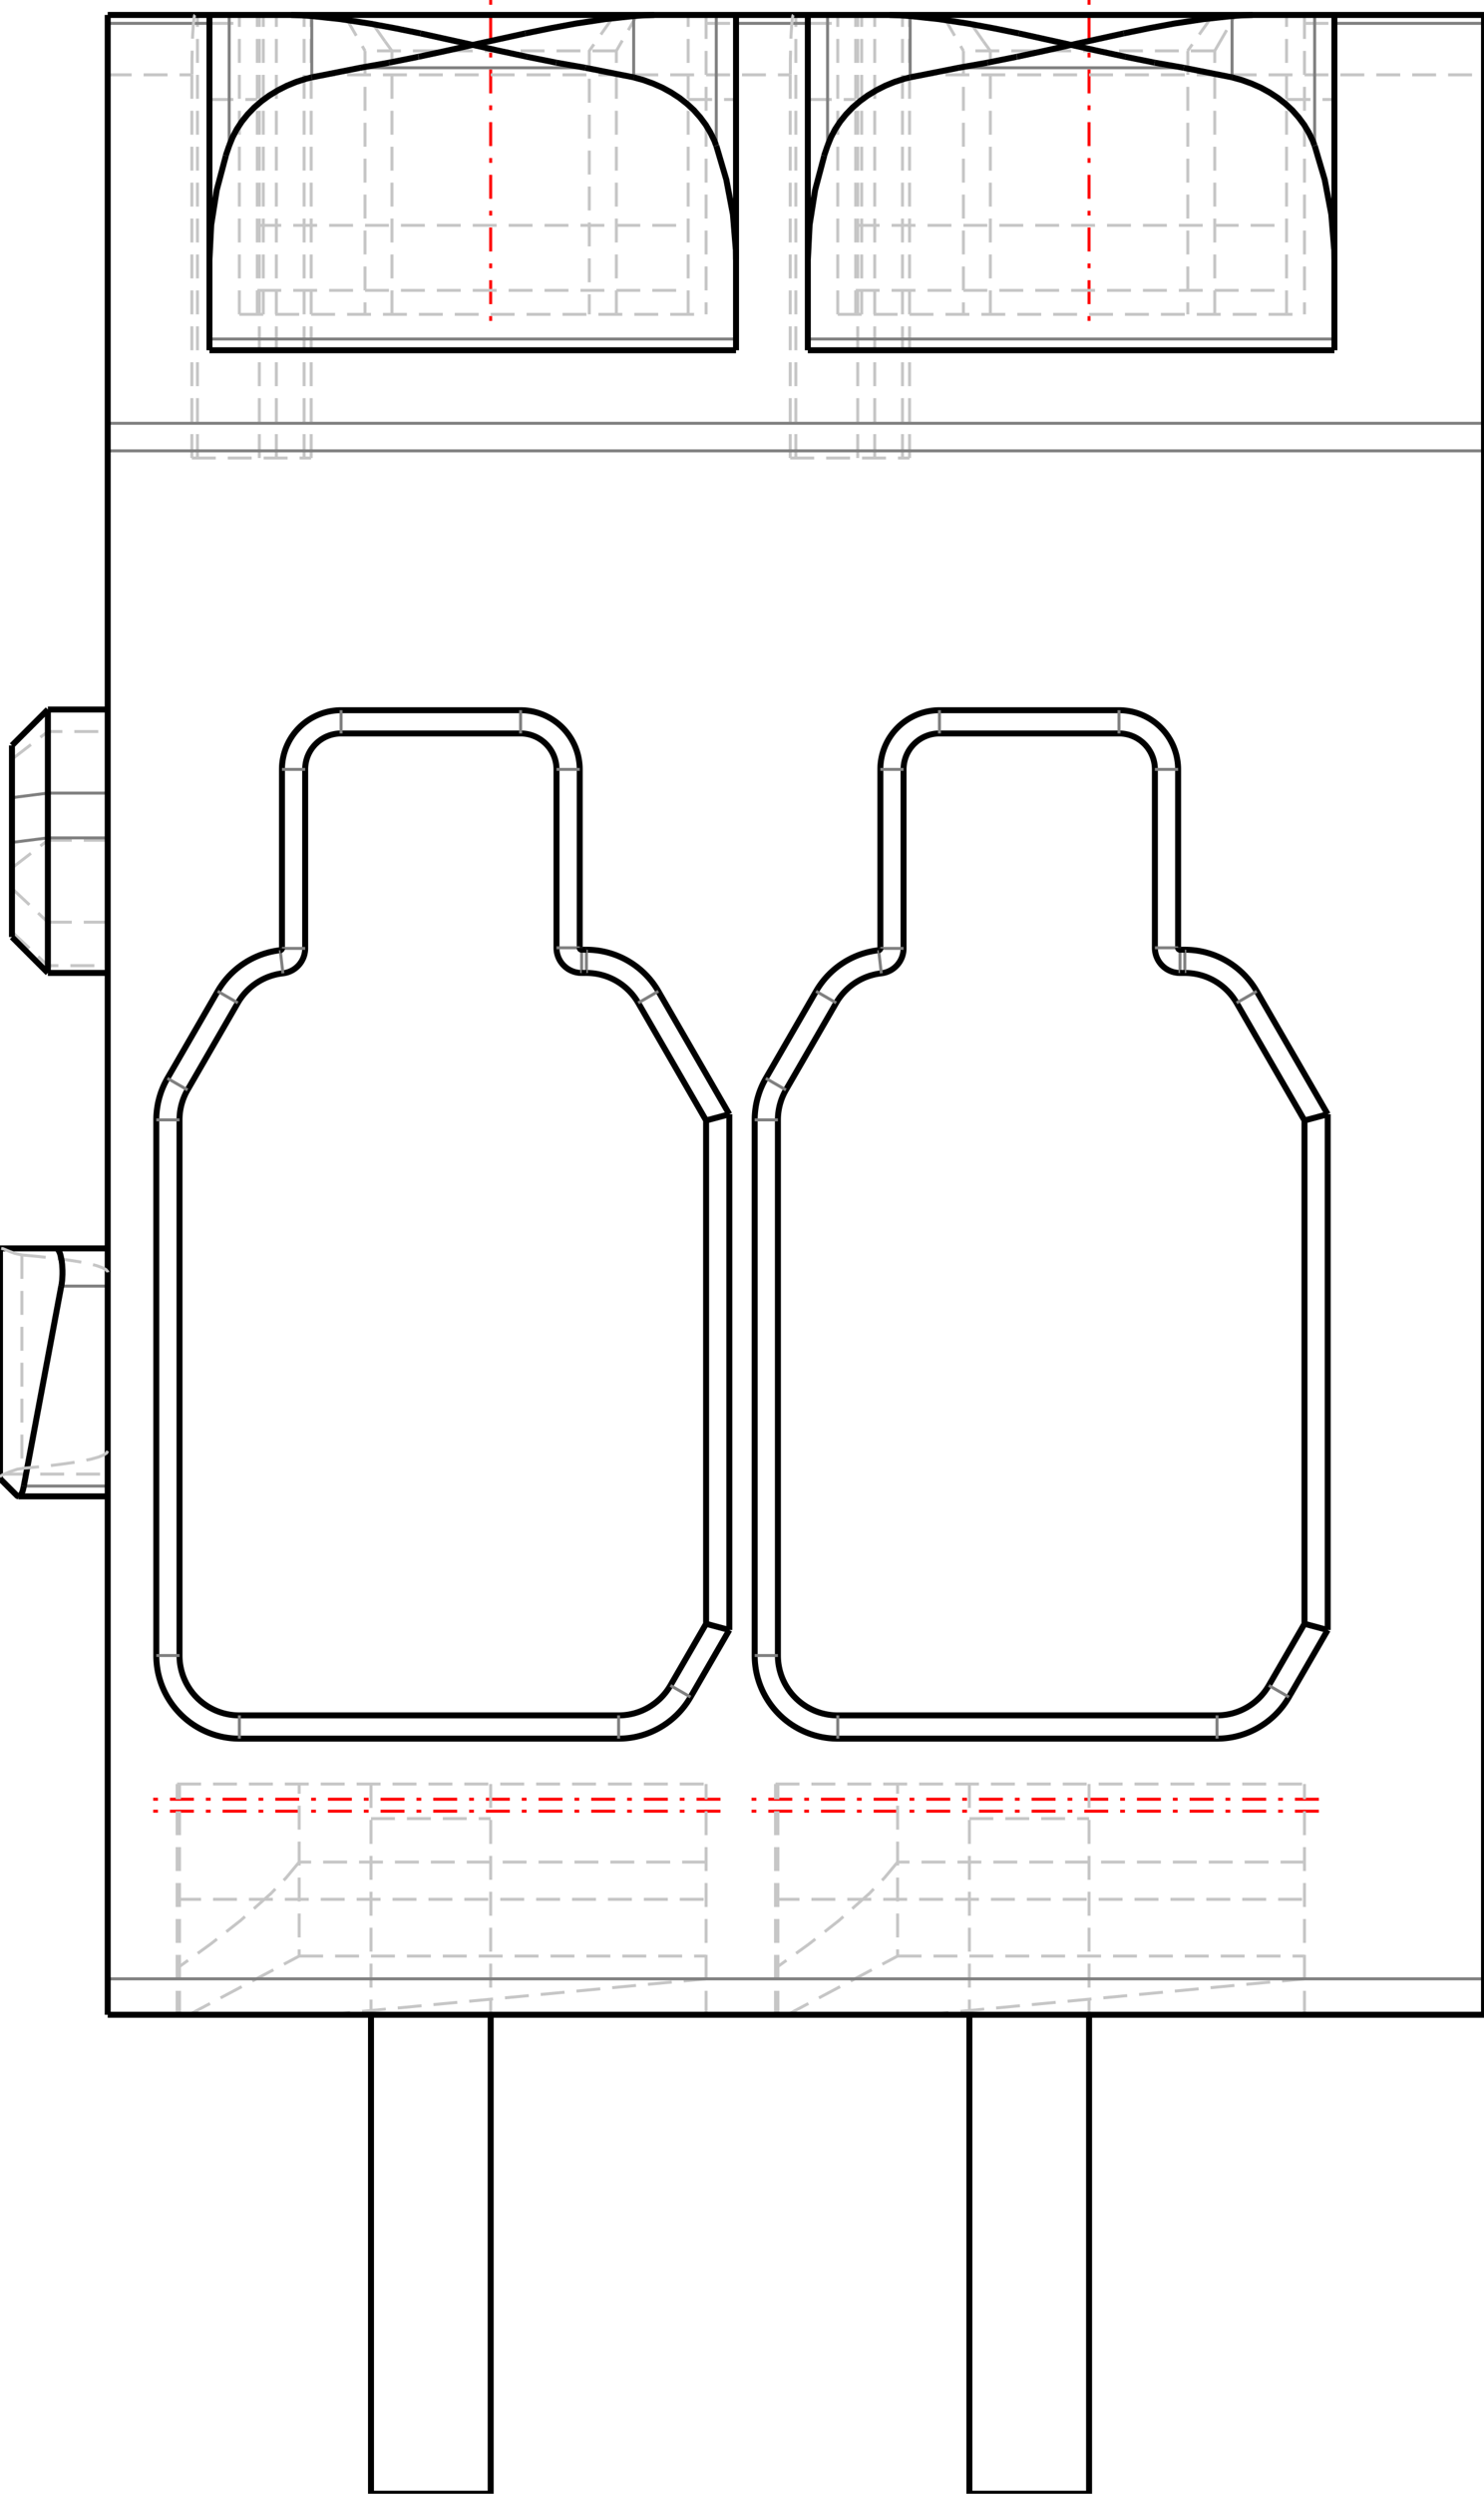 <?xml version="1.0" standalone="no"?>
<!DOCTYPE svg PUBLIC "-//DTD SVG 1.1//EN" "http://w3.org/Graphics/SVG/1.1/DTD/svg11.dtd">
<svg xmlns="http://www.w3.org/2000/svg" version="1.1" width="124mm" height="208.25mm" viewBox="-10.9 -16.825 12.4 20.825">
<defs>
<style type="text/css"><![CDATA[
.cns_pen_style1 {stroke: #000000;stroke-width: 0.05;}
.cns_pen_style2 {stroke: #808080;stroke-width: 0.025;}
.cns_pen_style3 {stroke: #c6c6c6;stroke-width: 0.025;stroke-dasharray: 0.2, 0.1}
.cns_pen_style4 {stroke: #ff0000;stroke-width: 0.025;stroke-dasharray: 0.04, 0.1, 0.2, 0.1}
.cns_text {stroke-width: 0;}
]]></style>
</defs>

<path class="cns_pen_style4" d="M-4.62 -1.7 h 4.84 
M-9.62 -1.7 h 4.84 
M-4.62 -1.8 h 4.84 
M-9.62 -1.8 h 4.84 
M-1.8 -16.825 v 2.75 
M-6.8 -16.825 v 2.75 
" fill="none"/>
<path class="cns_pen_style3" d="M-9.297 -13 v -3.2 
M-4.297 -13 v -3.2 
M-10 -16.2 h 0.703 
M-3.3 -16.2 h 4.8 
M-8.3 -16.2 h 4.003 
M-4.297 -13 h 0.997 
M-9.297 -13 h 0.997 
M-3.359 -13 v -3.7 
M-3.3 -13 v -3.7 
M-8.359 -13 v -3.7 
M-8.3 -13 v -3.7 
M-8.591 -13 v -3.7 
M-3.591 -13 v -3.7 
M-8.733 -13 v -3.7 
M-9.25 -13 v -3.7 
M-4.25 -13 v -3.7 
M-3.733 -13 v -3.7 
M-2.85 -16.4 v 2.2 
M-0.75 -14.2 v -2.2 
M-2.625 -14.2 v -2.2 
M-7.85 -16.4 v 2.2 
M-5.75 -14.2 v -2.2 
l 0.173 -0.3 
M-8.023 -16.7 l 0.173 0.3 
M-5.75 -16.4 h -2.1 
M-5.764 -16.7 l -0.212 0.3 
v 2.2 
M-7.684 -16.481 l -0.153 -0.219 
M-7.625 -14.2 v -2.2 
M-0.975 -16.4 v 2.2 
M-2.684 -16.481 l -0.153 -0.219 
M-0.764 -16.7 l -0.212 0.3 
M-0.75 -16.4 l 0.173 -0.3 
M-3.023 -16.7 l 0.173 0.3 
M-0.75 -16.4 h -2.1 
M-5 -1.275 h -3.4 
M-7.8 -1.638 h 1 
M-8.4 -0.49 h 3.4 
M-6.79679e-16 -1.275 h -3.4 
M-2.8 -1.638 h 1 
M-3.4 -0.49 h 3.4 
M-8.7 -14.2 v -2.5 
M-3.7 -14.2 v -2.5 
M-8.629 -1.019 l -0.261 0.232 
l -0.251 0.197 
l -0.259 0.187 
M-9.322 0 l 0.922 -0.49 
v -1.437 
M-3.629 -1.019 l -0.261 0.232 
l -0.251 0.197 
l -0.259 0.187 
M-4.322 0 l 0.922 -0.49 
v -1.437 
M-10.864 -4.515 h 0.864 
M-10.717 -6.345 v 1.783 
M-10.759 -4.336 h 0.759 
M-9.4 0 v -1.927 
M-8.174 0 l 3.174 -0.3 
M-4.4 0 v -1.927 
M-3.174 0 l 3.174 -0.3 
M-10.5 -9.124 h 0.5 
M-10.5 -9.808 h 0.5 
M-3.75 -14.943 h 3.6 
M-8.75 -14.943 h 3.6 
M-10.8 -9.577 l 0.3 -0.231 
M-10.8 -9.406 l 0.3 0.282 
M-2.8 -1.927 v 1.927 
M-1.8 -1.927 v 1.927 
M-7.8 -1.927 v 1.927 
M-6.8 -1.927 v 1.927 
M-10.8 -10.485 l 0.3 -0.231 
h 0.5 
M-10.8 -9.043 l 0.3 0.282 
h 0.5 
M5.63136e-17 -16.7 v 2.5 
M-3.9 -14.2 v -2.5 
M-5 -16.7 v 2.5 
M-8.9 -14.2 v -2.5 
M-4.42 0 v -1.927 
M2.32683e-16 0 v -1.927 
M-4.42 -1.927 h 4.42 
M-9.42 0 v -1.927 
M-5 0 v -1.927 
M-9.42 -1.927 h 4.42 
M-0.15 -15.994 h 0.4 
M-0.15 -14.2 v -2.5 
M-9.15 -15.994 h 0.4 
M-8.75 -14.2 v -2.5 
M-5.15 -15.994 h 0.4 
M-5.15 -14.2 v -2.5 
M-4.15 -15.994 h 0.4 
M-3.75 -14.2 v -2.5 
M-9.42 -0.964 h 4.42 
M-4.42 -0.964 h 4.42 
M-3.75 -14.4 h 3.6 
M-8.75 -14.4 h 3.6 
M-8.9 -14.2 h 3.9 
M-9.15 -16.63 h 0.25 
M6.81214e-17 -16.63 h 0.25 
M-3.9 -14.2 h 3.9 
M-4.15 -16.63 h 0.25 
M-5 -16.63 h 0.25 
" fill="none"/>
<path class="cns_pen_style2" d="M-10.701 -4.415 h 0.701 
M-10.388 -6.085 h 0.388 
M-10.893 -6.4 v 1.93 
M-10.8 -10.164 l 0.3 -0.038 
h 0.5 
M-10.8 -9.79 l 0.3 -0.038 
h 0.5 
M-10 -16.63 h 0.85 
M0.25 -16.63 h 1.25 
M-4.75 -16.63 h 0.6 
M-10 -13.06 h 11.5 
M-10 -13.29 h 11.5 
M-10 -0.3 h 11.5 
M-4.915 -15.609 v -1.091 
M0.085 -15.609 v -1.091 
M-3.985 -15.609 v -1.091 
M-8.985 -15.609 v -1.091 
M-9.15 -13.994 h 4.4 
M-4.15 -13.994 h 4.4 
M-3.295 -16.179 v -0.513 
M-0.605 -16.179 v -0.513 
M-8.295 -16.179 v -0.513 
M-2.891 -16.259 h 1.882 
M-7.891 -16.259 h 1.882 
M-5.605 -16.179 v -0.513 
" fill="none"/>
<path class="cns_pen_style1" d="M-10.9 -6.4 v 1.916 
M-10.745 -4.329 h 0.745 
M-10.9 -6.4 h 0.9 
M-10.701 -4.415 l 0.313 -1.671 
M-2.8 4 h 1 
M-2.8 2.1684e-16 v 4 
M-1.8 2.1684e-16 v 4 
M-7.8 2.1684e-16 v 4 
h 1 
M-6.8 2.1684e-16 v 4 
M-10.5 -10.9 l -0.3 0.3 
M-10 -10.9 h -0.5 
M-10.8 -9 l 0.3 0.3 
M-10.8 -9 v -1.6 
M-10.5 -8.7 h 0.5 
M-10.5 -8.7 v -2.2 
M-5 -7.468 l -0.567 -0.982 
M-5 -3.265 v -4.203 
M-5.298 -2.75 A 0.5 0.5 0 0 1 -5.731 -2.5
M-1.25 -8.91 v -1.49 
M-1.04 -8.7 A 0.21 0.21 0 0 1 -1.25 -8.91
M-5.298 -2.75 l 0.298 -0.515 
M-6.25 -8.91 v -1.49 
M-3.9 -2.5 h 3.169 
M-6.04 -8.7 A 0.21 0.21 0 0 1 -6.25 -8.91
M-6 -8.7 A 0.5 0.5 0 0 1 -5.567 -8.45
M-3.913 -8.45 l -0.42 0.727 
M-3.913 -8.45 A 0.5 0.5 0 0 1 -3.536 -8.697
M-3.35 -8.905 A 0.21 0.21 0 0 1 -3.536 -8.697
M-3.35 -10.4 A 0.3 0.3 0 0 1 -3.05 -10.7
M-1.55 -10.7 h -1.5 
M-1.55 -10.7 A 0.3 0.3 0 0 1 -1.25 -10.4
M-0.298 -2.75 l 0.298 -0.515 
M-3.9 -2.5 A 0.5 0.5 0 0 1 -4.4 -3
M-0.298 -2.75 A 0.5 0.5 0 0 1 -0.731 -2.5
M-6.55 -10.7 A 0.3 0.3 0 0 1 -6.25 -10.4
M2.96977e-16 -3.265 v -4.203 
M-4.4 -7.473 A 0.5 0.5 0 0 1 -4.333 -7.723
M-3.35 -10.4 v 1.495 
M-4.4 -7.473 v 4.473 
M-1 -8.7 A 0.5 0.5 0 0 1 -0.567 -8.45
M2.69221e-16 -7.468 l -0.567 -0.982 
M-9.4 -7.473 v 4.473 
M-9.4 -7.473 A 0.5 0.5 0 0 1 -9.333 -7.723
M-8.35 -8.905 A 0.21 0.21 0 0 1 -8.536 -8.697
M-4.594 -7.473 A 0.694 0.694 0 0 1 -4.501 -7.82
M-4.081 -8.547 l -0.42 0.727 
M-4.081 -8.547 A 0.694 0.694 0 0 1 -3.558 -8.89
M-3.544 -10.4 v 1.495 
M-3.544 -10.4 A 0.494 0.494 0 0 1 -3.05 -10.894
M-1.55 -10.894 h -1.5 
M-1.55 -10.894 A 0.494 0.494 0 0 1 -1.056 -10.4
M-1.056 -8.91 v -1.49 
M-1 -8.894 A 0.694 0.694 0 0 1 -0.399 -8.547
M0.194 -7.52 l -0.593 -1.027 
M0.194 -3.213 v -4.307 
M-0.13 -2.653 l 0.324 -0.56 
M-0.13 -2.653 A 0.694 0.694 0 0 1 -0.731 -2.306
M-3.9 -2.306 h 3.169 
M-3.9 -2.306 A 0.694 0.694 0 0 1 -4.594 -3
M-4.594 -7.473 v 4.473 
M-9.594 -7.473 A 0.694 0.694 0 0 1 -9.501 -7.82
M-6.55 -10.894 A 0.494 0.494 0 0 1 -6.056 -10.4
M-6.056 -8.91 v -1.49 
M-6 -8.894 A 0.694 0.694 0 0 1 -5.399 -8.547
M-4.806 -7.52 l -0.593 -1.027 
M-4.806 -3.213 v -4.307 
M-5.13 -2.653 l 0.324 -0.56 
M-5.13 -2.653 A 0.694 0.694 0 0 1 -5.731 -2.306
M-9.594 -7.473 v 4.473 
M-8.913 -8.45 A 0.5 0.5 0 0 1 -8.536 -8.697
M-9.081 -8.547 A 0.694 0.694 0 0 1 -8.558 -8.89
M-6.55 -10.7 h -1.5 
M-6.55 -10.894 h -1.5 
M-8.35 -10.4 v 1.495 
M-8.544 -10.4 v 1.495 
M-8.35 -10.4 A 0.3 0.3 0 0 1 -8.05 -10.7
M-8.544 -10.4 A 0.494 0.494 0 0 1 -8.05 -10.894
M1.5 0 v -16.7 
M-10 0 v -16.7 
M-8.913 -8.45 l -0.42 0.727 
M-9.081 -8.547 l -0.42 0.727 
M-10 0 h 11.5 
M-8.9 -2.5 A 0.5 0.5 0 0 1 -9.4 -3
M-8.9 -2.306 A 0.694 0.694 0 0 1 -9.594 -3
M-8.9 -2.5 h 3.169 
M-8.9 -2.306 h 3.169 
M-4.15 -13.9 h 4.4 
M-9.15 -13.9 h 4.4 
M-4.15 -16.7 v 2.8 
M-9.15 -16.7 v 2.8 
M-4.75 -16.7 v 2.8 
M0.25 -16.7 v 2.8 
M-10 -16.7 h 11.5 
M-9.15 -14.655 l 0.015 -0.293 
l 0.046 -0.29 
l 0.076 -0.286 
M-4.915 -15.609 l 0.084 0.284 
l 0.055 0.289 
l 0.024 0.292 
M-4.15 -14.655 l 0.015 -0.293 
l 0.046 -0.29 
l 0.076 -0.286 
M0.085 -15.609 l 0.084 0.284 
l 0.055 0.289 
l 0.024 0.292 
M-3.295 -16.179 l 0.405 -0.08 
M-1.009 -16.259 l 0.405 0.08 
M-1.964 -16.453 l -0.422 -0.093 
M-1.511 -16.546 l -0.425 0.093 
M-8.295 -16.179 l 0.405 -0.08 
M-1.497 -16.351 l 0.244 0.049 
M-2.648 -16.302 l 0.244 -0.049 
M-7.648 -16.302 l 0.244 -0.049 
M-6.964 -16.453 l -0.422 -0.093 
M-6.511 -16.546 l -0.425 0.093 
M-6.497 -16.351 l 0.244 0.049 
M-6.009 -16.259 l 0.405 0.08 
" fill="none"/>
<path class="cns_pen_style3" d="M-9.271 -16.7 l -0.002 0.002 
l -0.002 0.006 
l -0.002 0.009 
l -0.002 0.013 
l -0.002 0.017 
l -0.002 0.02 
l -0.002 0.023 
l -0.002 0.027 
l -0.002 0.029 
l -0.002 0.032 
l -0.001 0.035 
l -0.001 0.037 
l -0.001 0.039 
l -0.001 0.04 
l -0.001 0.042 
l -0 0.043 
l -0 0.043 
v 0.044 
M-4.271 -16.7 l -0.002 0.002 
l -0.002 0.006 
l -0.002 0.009 
l -0.002 0.013 
l -0.002 0.017 
l -0.002 0.02 
l -0.002 0.023 
l -0.002 0.027 
l -0.002 0.029 
l -0.002 0.032 
l -0.001 0.035 
l -0.001 0.037 
l -0.001 0.039 
l -0.001 0.04 
l -0.001 0.042 
l -0 0.043 
l -0 0.043 
v 0.044 
M-7.625 -16.4 l -0.059 -0.081 
M-2.625 -16.4 l -0.059 -0.081 
M-8.4 -1.275 l -0.11 0.132 
l -0.12 0.124 
M-3.4 -1.275 l -0.11 0.132 
l -0.12 0.124 
M-10 -4.708 l -0.009 0.017 
l -0.026 0.017 
l -0.043 0.017 
l -0.06 0.017 
l -0.076 0.016 
l -0.092 0.015 
l -0.107 0.015 
l -0.121 0.014 
l -0.135 0.013 
l -0.048 0.004 
M-10.717 -6.345 l 0.139 0.013 
l 0.126 0.014 
l 0.112 0.014 
l 0.097 0.015 
l 0.082 0.016 
l 0.065 0.016 
l 0.049 0.017 
l 0.032 0.017 
l 0.015 0.017 
l 0.001 0.006 
M-10.717 -6.345 l -0.06 -0.013 
l -0.051 -0.02 
l -0.046 -0.019 
l -0.016 -0.003 
M-10.864 -4.515 l 0.048 -0.02 
l 0.061 -0.021 
l 0.038 -0.006 
M-10.9 -4.484 l 0.001 -0.005 
l 0.002 -0.005 
l 0.004 -0.005 
l 0.005 -0.004 
l 0.007 -0.004 
l 0.008 -0.004 
l 0.009 -0.004 
" fill="none"/>
<path class="cns_pen_style2" d="M-1.056 -8.91 h -0.194 
M-5.13 -2.653 l -0.168 -0.097 
M-6.056 -8.91 h -0.194 
M-6.04 -8.894 v 0.194 
M-5.399 -8.547 l -0.168 0.097 
M-6 -8.894 v 0.194 
M-4.081 -8.547 l 0.168 0.097 
M-3.558 -8.89 l 0.022 0.193 
M-3.05 -10.894 v 0.194 
M-1.056 -10.4 h -0.194 
M-1.55 -10.894 v 0.194 
M-3.9 -2.306 v -0.194 
M-0.731 -2.306 v -0.194 
M-0.13 -2.653 l -0.168 -0.097 
M-1.04 -8.894 v 0.194 
M-6.056 -10.4 h -0.194 
M-4.501 -7.82 l 0.168 0.097 
M-3.544 -10.4 h 0.194 
M-3.544 -8.905 h 0.194 
M-4.594 -7.473 h 0.194 
M-4.594 -3 h 0.194 
M-1 -8.894 v 0.194 
M-0.399 -8.547 l -0.168 0.097 
M-9.594 -7.473 h 0.194 
M-8.558 -8.89 l 0.022 0.193 
M-6.55 -10.894 v 0.194 
M-8.544 -8.905 h 0.194 
M-8.05 -10.894 v 0.194 
M-8.544 -10.4 h 0.194 
M-9.081 -8.547 l 0.168 0.097 
M-9.501 -7.82 l 0.168 0.097 
M-9.594 -3 h 0.194 
M-8.9 -2.306 v -0.194 
M-5.731 -2.306 v -0.194 
" fill="none"/>
<path class="cns_pen_style1" d="M-10.893 -4.47 l -0.004 -0.005 
l -0.002 -0.005 
l -0.001 -0.005 
M-10.745 -4.329 l 0.005 -0.001 
l 0.005 -0.002 
l 0.005 -0.004 
l 0.004 -0.005 
l 0.004 -0.007 
l 0.004 -0.008 
l 0.004 -0.009 
l 0.004 -0.011 
l 0.003 -0.012 
l 0.003 -0.013 
l 0.003 -0.014 
M-10.893 -4.47 l 0.134 0.134 
l 0.005 0.004 
l 0.005 0.002 
l 0.005 0.001 
M-10.388 -6.085 l 0.003 -0.015 
l 0.002 -0.015 
l 0.002 -0.016 
l 0.001 -0.017 
l 0.001 -0.017 
l 0.001 -0.017 
l 0 -0.017 
l -0 -0.017 
l -0.001 -0.017 
l -0.001 -0.017 
l -0.001 -0.017 
l -0.002 -0.016 
l -0.002 -0.015 
l -0.003 -0.015 
l -0.003 -0.014 
l -0.003 -0.013 
l -0.003 -0.012 
l -0.004 -0.011 
l -0.004 -0.009 
l -0.004 -0.008 
l -0.004 -0.007 
l -0.004 -0.005 
l -0.005 -0.004 
l -0.005 -0.002 
l -0.005 -0.001 
M-4.806 -7.52 l -0.194 0.052 
M-4.806 -3.213 l -0.194 -0.052 
M-6 -8.7 h -0.04 
M-1 -8.7 h -0.04 
M0.194 -3.213 l -0.194 -0.052 
M0.194 -7.52 l -0.194 0.052 
M-3.544 -8.905 A 0.016 0.016 0 0 1 -3.558 -8.89
M-1.04 -8.894 A 0.016 0.016 0 0 1 -1.056 -8.91
M-1 -8.894 h -0.04 
M-8.544 -8.905 A 0.016 0.016 0 0 1 -8.558 -8.89
M-6.04 -8.894 A 0.016 0.016 0 0 1 -6.056 -8.91
M-6 -8.894 h -0.04 
M-9.014 -15.524 l 0.029 -0.085 
M-4.751 -14.744 l 0.001 0.088 
M-5.605 -16.179 l 0.083 0.023 
l 0.08 0.029 
l 0.077 0.034 
l 0.073 0.04 
l 0.069 0.045 
l 0.064 0.05 
l 0.058 0.054 
l 0.052 0.059 
l 0.046 0.062 
l 0.039 0.065 
l 0.033 0.068 
l 0.015 0.04 
M-8.985 -15.609 l 0.028 -0.069 
l 0.035 -0.067 
l 0.042 -0.064 
l 0.049 -0.061 
l 0.055 -0.057 
l 0.061 -0.053 
l 0.066 -0.048 
l 0.071 -0.043 
l 0.075 -0.038 
l 0.078 -0.032 
l 0.081 -0.026 
l 0.048 -0.012 
M-4.014 -15.524 l 0.029 -0.085 
M0.249 -14.744 l 0.001 0.088 
M-0.605 -16.179 l 0.083 0.023 
l 0.08 0.029 
l 0.077 0.034 
l 0.073 0.04 
l 0.069 0.045 
l 0.064 0.05 
l 0.058 0.054 
l 0.052 0.059 
l 0.046 0.062 
l 0.039 0.065 
l 0.033 0.068 
l 0.015 0.04 
M-3.985 -15.609 l 0.028 -0.069 
l 0.035 -0.067 
l 0.042 -0.064 
l 0.049 -0.061 
l 0.055 -0.057 
l 0.061 -0.053 
l 0.066 -0.048 
l 0.071 -0.043 
l 0.075 -0.038 
l 0.078 -0.032 
l 0.081 -0.026 
l 0.048 -0.012 
M-3.295 -16.691 l -0.087 -0.006 
l -0.085 -0.003 
M-1.95 -16.45 l -0.014 -0.003 
M-2.386 -16.546 l -0.212 -0.043 
l -0.212 -0.039 
l -0.243 -0.037 
l -0.242 -0.026 
M-0.605 -16.691 l -0.241 0.026 
l -0.244 0.037 
l -0.21 0.039 
l -0.211 0.043 
M-1.936 -16.453 l -0.014 0.003 
M-0.433 -16.7 l -0.084 0.003 
l -0.088 0.006 
M-1.95 -16.45 l 0.014 0.003 
l 0.22 0.049 
l 0.22 0.047 
M-1.253 -16.302 l 0.244 0.043 
M-2.891 -16.259 l 0.243 -0.043 
M-2.403 -16.351 l 0.22 -0.047 
l 0.22 -0.049 
l 0.014 -0.003 
M-7.891 -16.259 l 0.243 -0.043 
M-7.403 -16.351 l 0.22 -0.047 
l 0.22 -0.049 
l 0.014 -0.003 
M-8.295 -16.691 l -0.087 -0.006 
l -0.085 -0.003 
M-6.95 -16.45 l -0.014 -0.003 
M-7.386 -16.546 l -0.212 -0.043 
l -0.212 -0.039 
l -0.243 -0.037 
l -0.242 -0.026 
M-5.433 -16.7 l -0.084 0.003 
l -0.088 0.006 
l -0.241 0.026 
l -0.244 0.037 
l -0.21 0.039 
l -0.211 0.043 
M-6.936 -16.453 l -0.014 0.003 
l 0.014 0.003 
l 0.22 0.049 
l 0.22 0.047 
M-6.253 -16.302 l 0.244 0.043 
" fill="none"/>
</svg>
